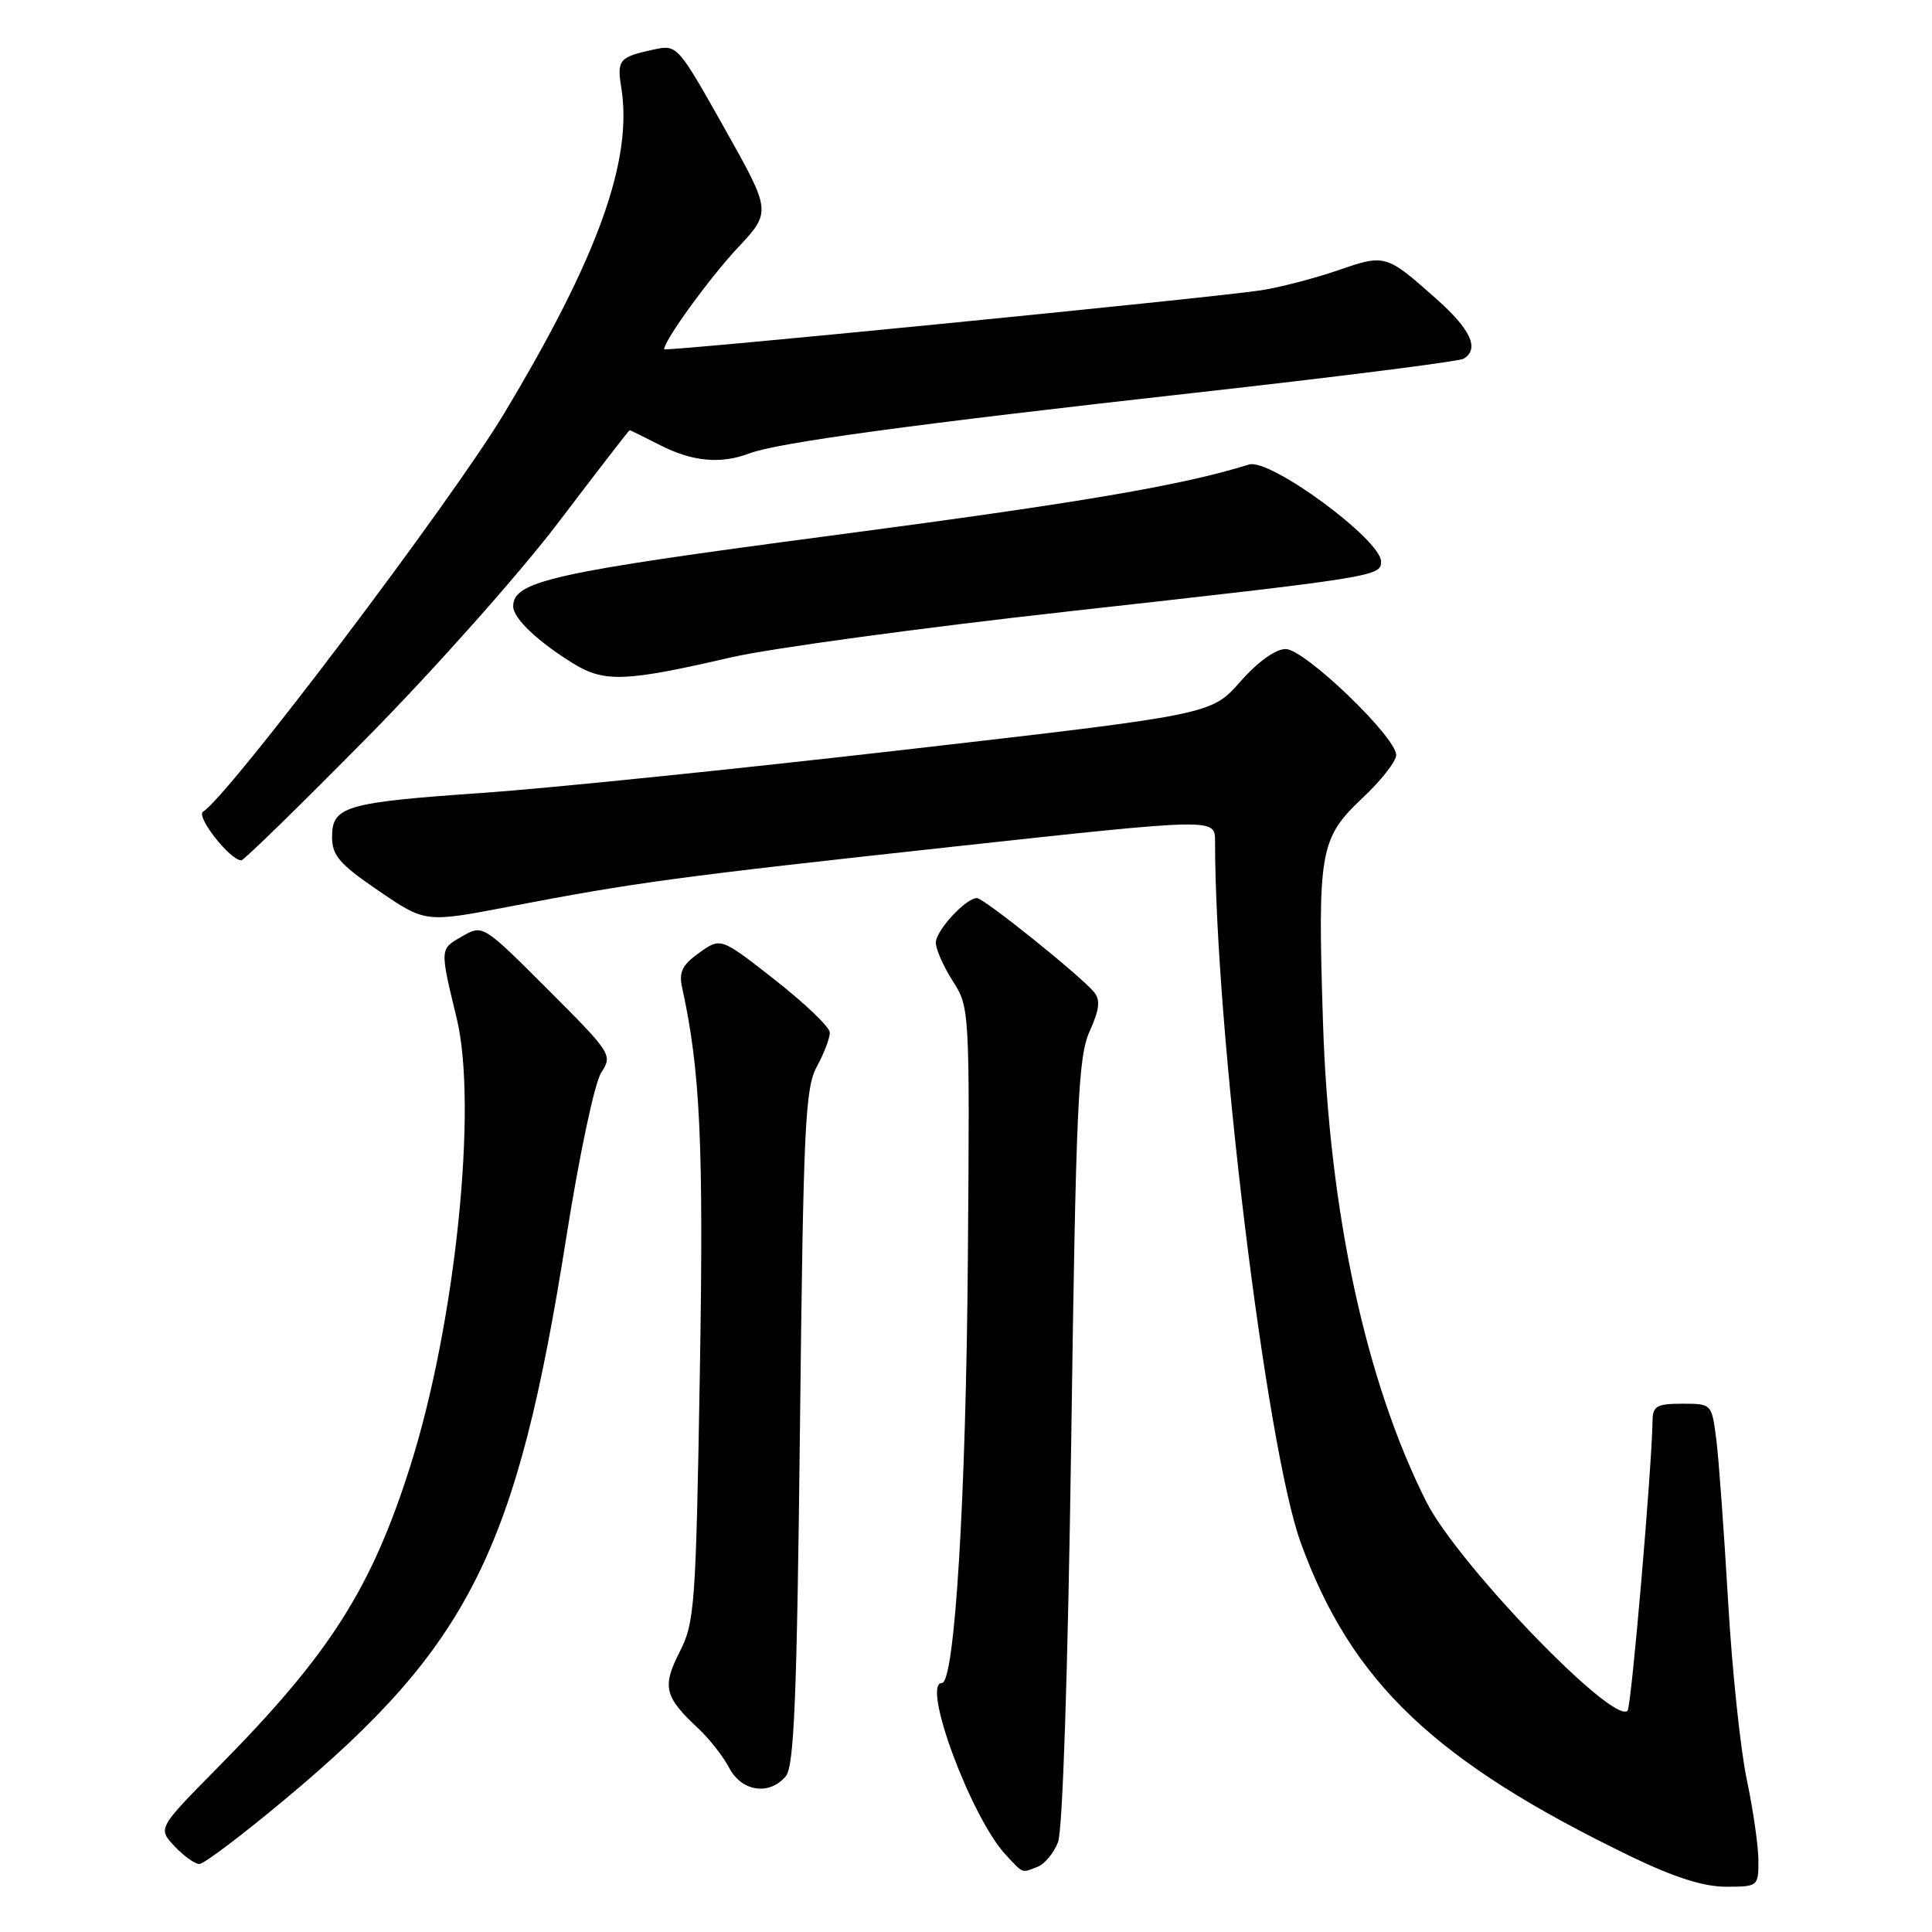 <?xml version="1.0" encoding="UTF-8" standalone="no"?>
<!DOCTYPE svg PUBLIC "-//W3C//DTD SVG 1.1//EN" "http://www.w3.org/Graphics/SVG/1.1/DTD/svg11.dtd" >
<svg xmlns="http://www.w3.org/2000/svg" xmlns:xlink="http://www.w3.org/1999/xlink" version="1.1" viewBox="0 0 256 256">
 <g >
 <path fill="currentColor"
d=" M 233.00 246.57 C 233.00 244.68 232.31 239.84 231.46 235.82 C 230.61 231.79 229.49 221.07 228.97 212.00 C 228.44 202.93 227.75 193.36 227.42 190.75 C 226.81 186.00 226.81 186.00 222.91 186.00 C 219.53 186.00 219.00 186.31 218.97 188.25 C 218.88 194.53 216.16 226.18 215.66 226.68 C 213.75 228.59 193.14 207.20 189.01 199.02 C 180.96 183.06 176.10 160.53 175.30 135.39 C 174.58 112.75 174.88 111.08 180.55 105.73 C 183.00 103.43 185.00 100.88 185.00 100.05 C 185.00 97.65 172.86 86.00 170.36 86.00 C 169.02 86.00 166.66 87.69 164.33 90.34 C 160.50 94.68 160.50 94.68 120.00 99.33 C 97.72 101.89 72.53 104.47 64.00 105.06 C 45.76 106.32 44.00 106.84 44.00 110.89 C 44.00 113.36 44.97 114.49 50.18 118.04 C 56.36 122.26 56.36 122.26 67.43 120.14 C 84.21 116.92 89.69 116.18 126.75 112.14 C 161.00 108.41 161.00 108.41 161.00 111.45 C 161.00 136.22 167.79 191.83 172.35 204.40 C 179.08 222.94 190.12 233.42 216.12 246.00 C 221.84 248.76 225.72 250.00 228.70 250.00 C 232.93 250.00 233.00 249.95 233.00 246.57 Z  M 137.49 247.36 C 138.41 247.01 139.62 245.55 140.19 244.11 C 140.81 242.53 141.50 221.63 141.94 191.00 C 142.57 146.39 142.86 140.05 144.38 136.66 C 145.69 133.75 145.83 132.50 144.96 131.45 C 143.15 129.27 130.36 119.00 129.45 119.00 C 127.97 119.00 124.00 123.31 124.00 124.92 C 124.01 125.79 125.02 128.07 126.25 130.00 C 128.48 133.47 128.50 133.79 128.25 166.50 C 128.01 198.33 126.51 223.00 124.81 223.00 C 122.05 223.00 128.67 240.83 133.25 245.75 C 135.64 248.32 135.33 248.20 137.49 247.36 Z  M 37.81 238.38 C 62.23 217.99 68.47 205.52 75.03 164.00 C 76.77 153.01 78.79 143.46 79.67 142.12 C 81.19 139.79 81.03 139.55 72.60 131.12 C 63.98 122.50 63.98 122.50 61.24 124.07 C 58.25 125.78 58.26 125.59 60.53 135.00 C 63.31 146.59 60.35 175.26 54.44 194.02 C 49.25 210.48 43.73 219.15 28.90 234.16 C 20.90 242.26 20.90 242.26 23.12 244.63 C 24.35 245.93 25.83 247.00 26.42 246.99 C 27.02 246.99 32.14 243.12 37.81 238.38 Z  M 104.13 235.35 C 105.23 234.02 105.60 224.87 106.00 189.10 C 106.45 149.10 106.68 144.17 108.25 141.30 C 109.21 139.54 109.98 137.51 109.95 136.80 C 109.92 136.08 106.66 132.96 102.71 129.86 C 95.51 124.21 95.51 124.21 92.66 126.24 C 90.39 127.86 89.93 128.79 90.39 130.88 C 92.80 141.86 93.25 151.66 92.73 182.12 C 92.21 212.75 92.05 214.99 90.06 218.88 C 87.71 223.49 88.04 224.85 92.50 229.00 C 93.98 230.38 95.83 232.74 96.62 234.25 C 98.27 237.41 101.96 237.95 104.13 235.35 Z  M 48.62 97.75 C 57.45 88.81 68.85 75.99 73.97 69.25 C 79.09 62.51 83.34 57.00 83.43 57.00 C 83.51 57.00 85.34 57.90 87.50 59.00 C 91.76 61.17 95.51 61.52 99.29 60.08 C 103.02 58.66 120.70 56.25 158.38 52.04 C 177.36 49.92 193.37 47.89 193.95 47.53 C 196.06 46.23 194.90 43.66 190.35 39.63 C 183.65 33.67 183.57 33.65 177.22 35.84 C 174.07 36.92 169.47 38.11 167.00 38.48 C 159.83 39.54 88.00 46.63 88.00 46.28 C 88.00 45.12 93.99 36.86 97.73 32.86 C 102.22 28.06 102.22 28.06 95.99 16.98 C 89.79 5.96 89.74 5.90 86.63 6.56 C 82.05 7.55 81.73 7.92 82.32 11.59 C 83.88 21.19 79.25 34.07 66.76 54.85 C 59.75 66.51 30.31 105.45 26.91 107.55 C 25.91 108.17 30.49 114.00 31.98 114.00 C 32.31 114.00 39.80 106.69 48.62 97.75 Z  M 96.80 87.12 C 101.91 85.93 122.16 83.17 141.80 80.99 C 182.29 76.48 183.00 76.36 183.00 74.41 C 183.00 71.52 168.27 60.68 165.50 61.55 C 156.65 64.32 143.35 66.58 110.66 70.90 C 73.19 75.84 68.00 76.99 68.00 80.35 C 68.00 81.93 71.28 85.04 76.00 87.94 C 80.09 90.45 82.95 90.33 96.80 87.12 Z "/>
</g>
</svg>